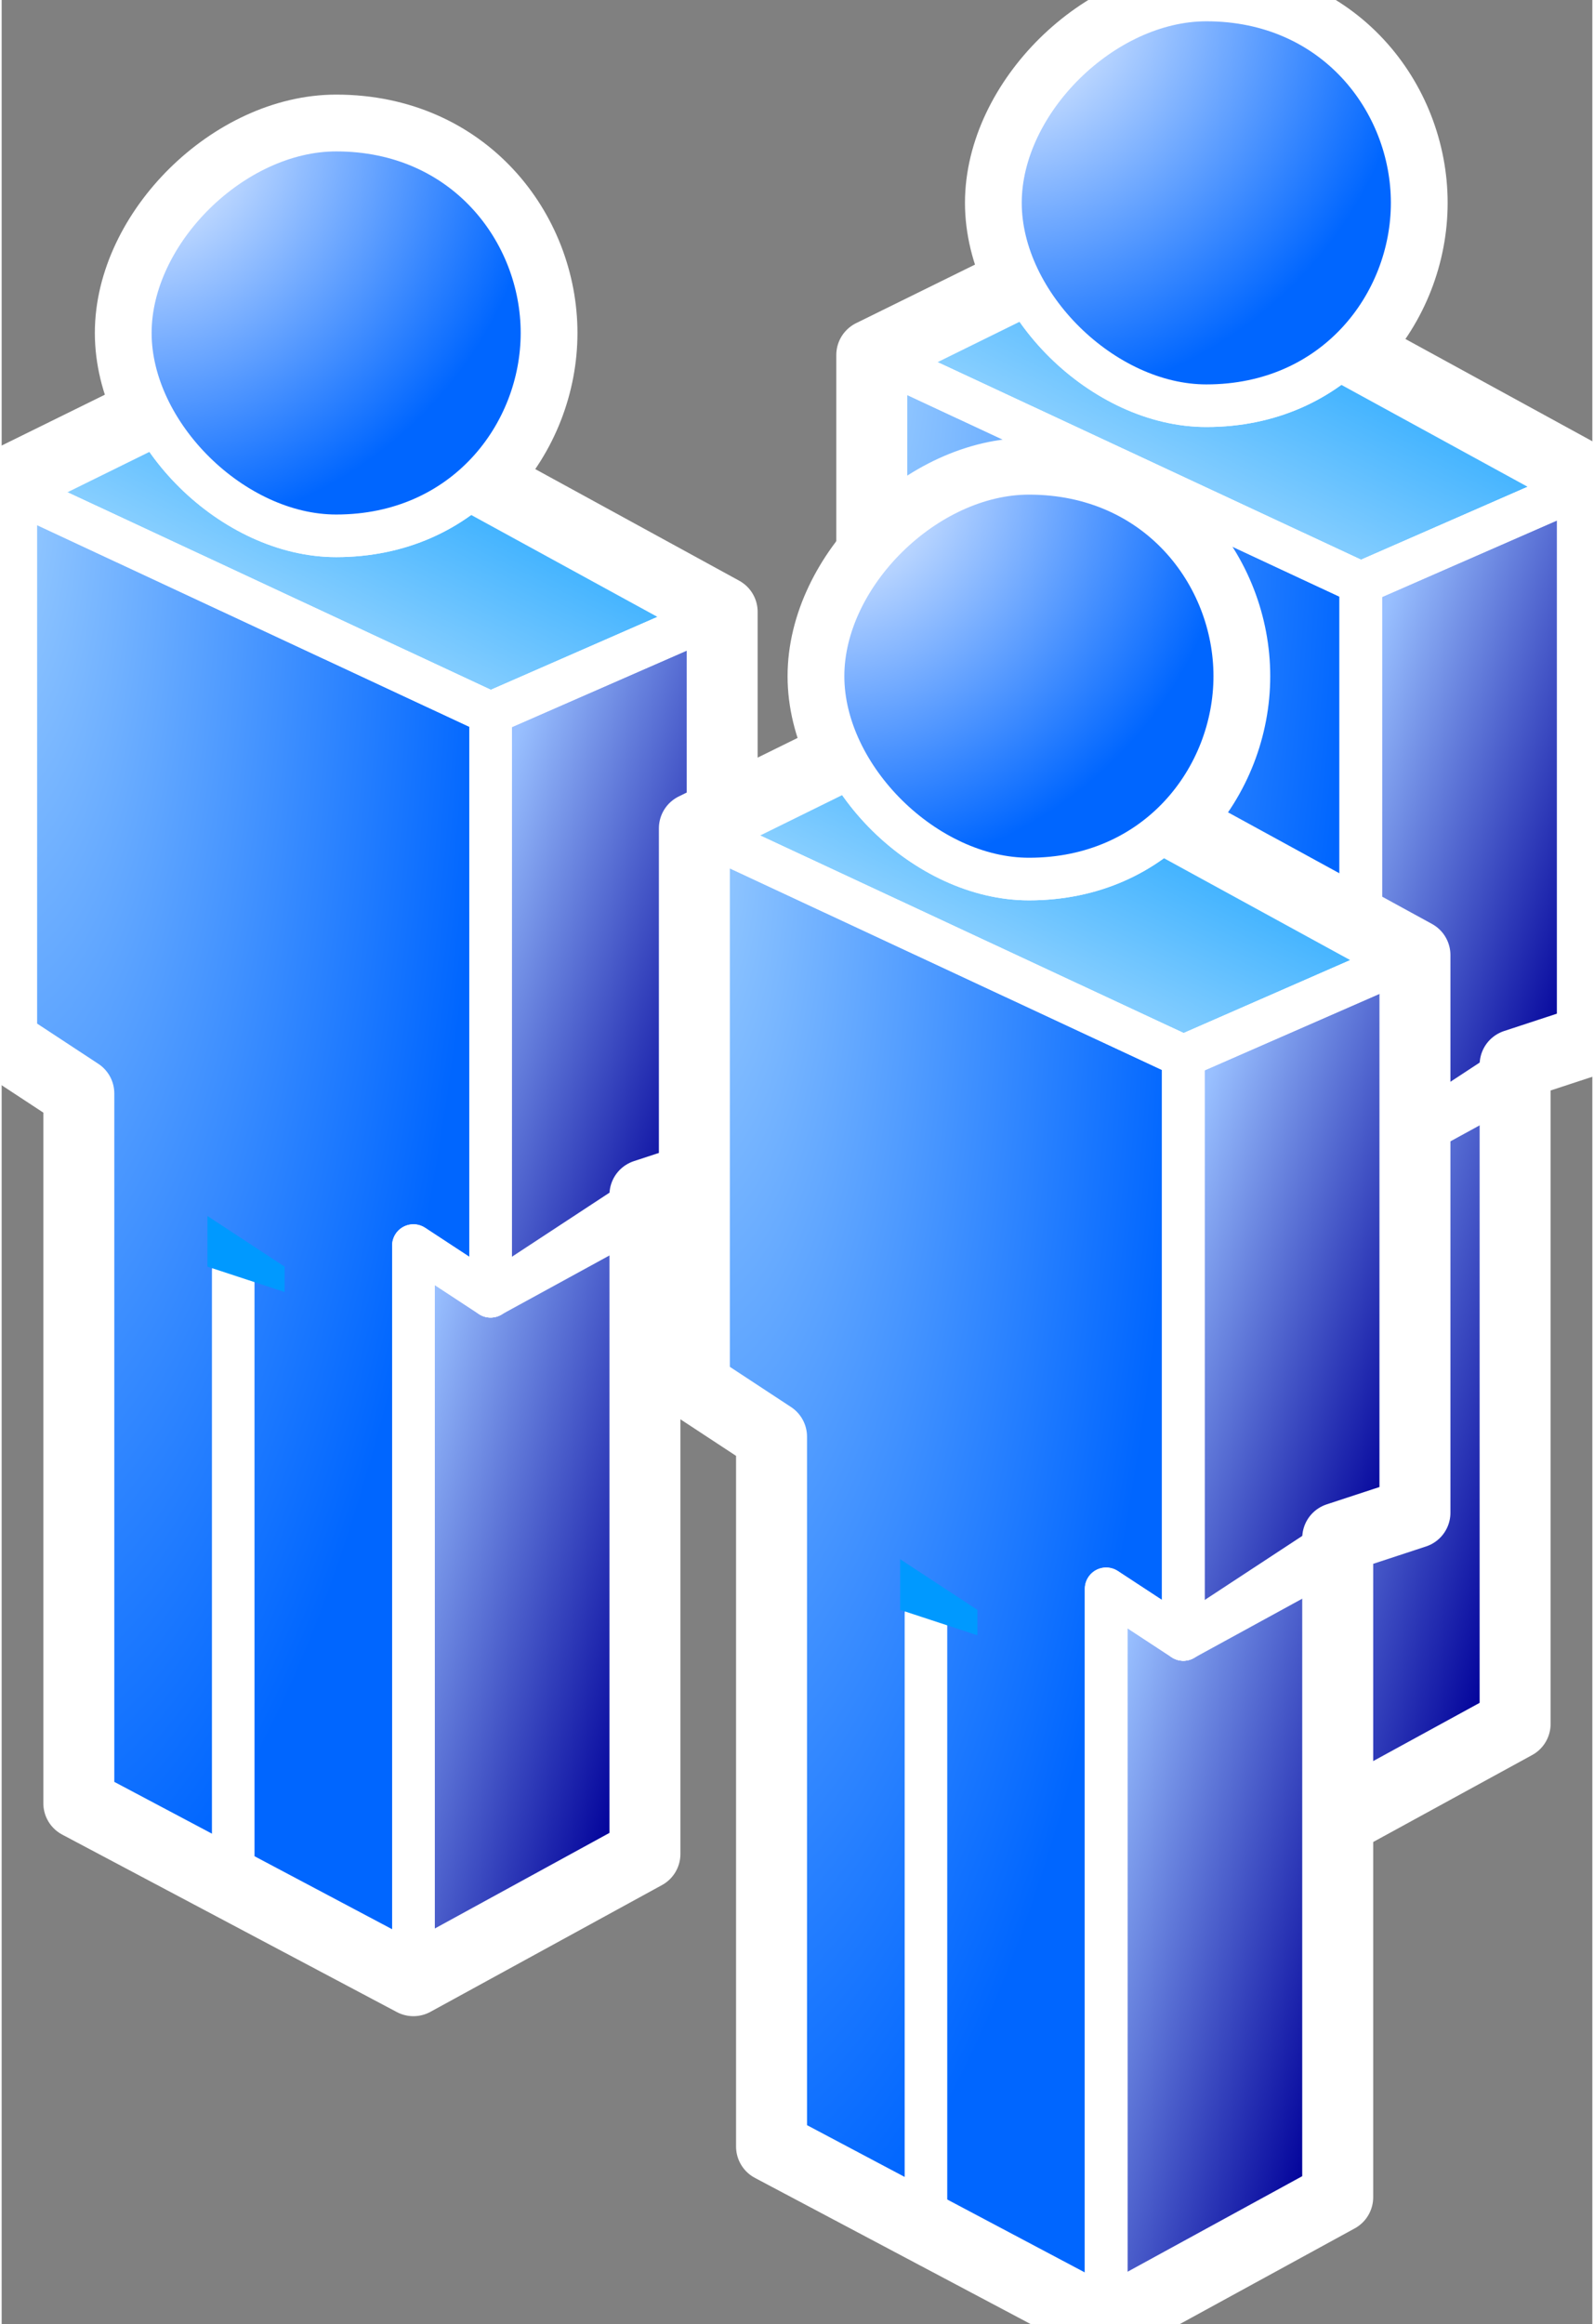 <svg xmlns="http://www.w3.org/2000/svg" xmlns:xlink="http://www.w3.org/1999/xlink" version="1.1" width="0.374" height="0.545" viewBox="0 0 26.899 39.279">
  <rect x="0" y="0" width="26.899" height="39.279" fill="#808080" stroke="none"/>
  <title><![CDATA[Users]]></title>
  <g transform=" scale(1) ">
    <g xmlns="http://www.w3.org/2000/svg" id="Layer1148">
      <path d="  M16.89,3.428 C16.89,1.714 18.63,0 20.372,0 C22.547,0 23.852,1.714 23.852,3.428 C23.852,5.143 22.546,6.857 20.372,6.857 C18.63,6.857 16.89,5.143 16.89,3.428 Z" style="stroke-width: 1.2; stroke-linecap: round; stroke-linejoin: round; fill-rule: evenodd; fill: #ffffff; "/>
      <path d="  M16.89,3.428 C16.89,1.714 18.63,0 20.372,0 C22.547,0 23.852,1.714 23.852,3.428 C23.852,5.143 22.546,6.857 20.372,6.857 C18.63,6.857 16.89,5.143 16.89,3.428 Z" style="stroke-width: 1.2; stroke: #ffffff; stroke-dasharray: none; stroke-linecap: round; stroke-linejoin: round; fill: none; "/>
    </g>
    <g xmlns="http://www.w3.org/2000/svg" id="Layer1149">
      <path d="  M16.89,3.428 C16.89,1.714 18.63,0 20.372,0 C22.547,0 23.852,1.714 23.852,3.428 C23.852,4.285 23.417,5.143 22.982,6 C26.898,8.142 26.898,8.142 26.898,8.142 C26.898,17.568 26.898,17.568 26.898,17.568 C25.592,17.997 25.592,17.997 25.592,17.997 C25.592,29.137 25.592,29.137 25.592,29.137 C21.677,31.279 21.677,31.279 21.677,31.279 C16.019,28.279 16.019,28.279 16.019,28.279 C16.019,16.282 16.019,16.282 16.019,16.282 C14.714,15.425 14.714,15.425 14.714,15.425 C14.714,6 14.714,6 14.714,6 C17.324,4.714 17.324,4.714 17.324,4.714 C16.89,4.285 16.89,3.858 16.89,3.428 Z" style="stroke-width: 0.72; stroke-linecap: round; stroke-linejoin: round; fill-rule: evenodd; fill: #ffffff; "/>
      <path d="  M16.89,3.428 C16.89,1.714 18.63,0 20.372,0 C22.547,0 23.852,1.714 23.852,3.428 C23.852,4.285 23.417,5.143 22.982,6 C26.898,8.142 26.898,8.142 26.898,8.142 C26.898,17.568 26.898,17.568 26.898,17.568 C25.592,17.997 25.592,17.997 25.592,17.997 C25.592,29.137 25.592,29.137 25.592,29.137 C21.677,31.279 21.677,31.279 21.677,31.279 C16.019,28.279 16.019,28.279 16.019,28.279 C16.019,16.282 16.019,16.282 16.019,16.282 C14.714,15.425 14.714,15.425 14.714,15.425 C14.714,6 14.714,6 14.714,6 C17.324,4.714 17.324,4.714 17.324,4.714 C16.89,4.285 16.89,3.858 16.89,3.428 Z" style="stroke-width: 0.72; stroke: #ffffff; stroke-dasharray: none; stroke-linecap: round; stroke-linejoin: round; fill: none; "/>
    </g>
    <g xmlns="http://www.w3.org/2000/svg" xmlns:xlink="http://www.w3.org/1999/xlink" id="Layer1150">
      <defs>
        <linearGradient id="grad245">
          <stop offset="0%" stop-color="#c0e5ff" stop-opacity="1"/>
          <stop offset="100%" stop-color="#0099ff" stop-opacity="1"/>
        </linearGradient>
        <linearGradient xlink:href="#grad245" id="grad246" x1="0" y1="0" x2="0" y2="1" gradientTransform="rotate(225 .5 .5)" gradientUnits="objectBoundingBox">
  </linearGradient>
      </defs>
      <path d="  M14.714,6 L19.065,3.858 L26.899,8.142 L22.983,9.855 L14.714,6 Z" style="stroke-width: 0.72; stroke-linecap: round; stroke-linejoin: round; fill-rule: evenodd; fill: url(#grad246); "/>
      <path d="  M14.714,6 L19.065,3.858 L26.899,8.142 L22.983,9.855 L14.714,6 Z" style="stroke-width: 0.72; stroke: #ffffff; stroke-dasharray: none; stroke-linecap: round; stroke-linejoin: round; fill: none; "/>
    </g>
    <g xmlns="http://www.w3.org/2000/svg" xmlns:xlink="http://www.w3.org/1999/xlink" id="Layer1151">
      <defs>
        <linearGradient id="grad247">
          <stop offset="0%" stop-color="#000099" stop-opacity="1"/>
          <stop offset="100%" stop-color="#99c0ff" stop-opacity="1"/>
        </linearGradient>
        <linearGradient xlink:href="#grad247" id="grad248" x1="0" y1="0" x2="0" y2="1" gradientTransform="rotate(135 .5 .5)" gradientUnits="objectBoundingBox">
  </linearGradient>
      </defs>
      <path d="  M21.677,18.853 L25.593,16.71 L25.593,29.136 L21.677,31.277 L21.677,18.853 Z" style="stroke-width: 0.72; stroke-linecap: round; stroke-linejoin: round; fill-rule: evenodd; fill: url(#grad248); "/>
      <path d="  M21.677,18.853 L25.593,16.71 L25.593,29.136 L21.677,31.277 L21.677,18.853 Z" style="stroke-width: 0.72; stroke: #ffffff; stroke-dasharray: none; stroke-linecap: round; stroke-linejoin: round; fill: none; "/>
    </g>
    <g xmlns="http://www.w3.org/2000/svg" id="Layer1152">
      <defs>
        <radialGradient id="grad249" cx="0%" cy="0%" r="100%">
          <stop offset="0%" stop-color="#99ccff" stop-opacity="1"/>
          <stop offset="100%" stop-color="#0066ff" stop-opacity="1"/>
        </radialGradient>
      </defs>
      <path d="  M14.714,6 L22.983,9.855 L22.983,19.709 L21.677,18.853 L21.677,31.277 L16.019,28.279 L16.019,16.282 L14.714,15.425 L14.714,6 Z" style="stroke-width: 0.72; stroke-linecap: round; stroke-linejoin: round; fill-rule: evenodd; fill: url(#grad249); "/>
      <path d="  M14.714,6 L22.983,9.855 L22.983,19.709 L21.677,18.853 L21.677,31.277 L16.019,28.279 L16.019,16.282 L14.714,15.425 L14.714,6 Z" style="stroke-width: 0.72; stroke: #ffffff; stroke-dasharray: none; stroke-linecap: round; stroke-linejoin: round; fill: none; "/>
    </g>
    <g xmlns="http://www.w3.org/2000/svg" xmlns:xlink="http://www.w3.org/1999/xlink" id="Layer1153">
      <defs>
        <linearGradient id="grad250">
          <stop offset="0%" stop-color="#000099" stop-opacity="1"/>
          <stop offset="100%" stop-color="#99c0ff" stop-opacity="1"/>
        </linearGradient>
        <linearGradient xlink:href="#grad250" id="grad251" x1="0" y1="0" x2="0" y2="1" gradientTransform="rotate(135 .5 .5)" gradientUnits="objectBoundingBox">
  </linearGradient>
      </defs>
      <path d="  M22.983,9.855 L26.899,8.142 L26.899,17.567 L22.983,19.709 L22.983,9.855 Z" style="stroke-width: 0.72; stroke-linecap: round; stroke-linejoin: round; fill-rule: evenodd; fill: url(#grad251); "/>
      <path d="  M22.983,9.855 L26.899,8.142 L26.899,17.567 L22.983,19.709 L22.983,9.855 Z" style="stroke-width: 0.72; stroke: #ffffff; stroke-dasharray: none; stroke-linecap: round; stroke-linejoin: round; fill: none; "/>
    </g>
    <path xmlns="http://www.w3.org/2000/svg" d="  M21.677,31.277 L21.677,18.853 L22.983,19.709 L25.593,17.996" style="stroke-width: 0.72; stroke: #ffffff; stroke-dasharray: none; stroke-linecap: round; stroke-linejoin: round; fill: none; "/>
    <path xmlns="http://www.w3.org/2000/svg" d="  M16.019,16.282 L14.714,15.425 L14.714,6 L19.065,3.858 L26.899,8.142 L26.899,17.567 L25.593,17.996 L25.593,29.136 L21.677,31.277 L16.019,28.279 L16.019,16.282 Z" style="stroke-width: 1.2; stroke: #ffffff; stroke-dasharray: none; stroke-linecap: round; stroke-linejoin: round; fill: none; "/>
    <path xmlns="http://www.w3.org/2000/svg" d="  M14.714,6 L22.983,9.855" style="stroke-width: 0.72; stroke: #ffffff; stroke-dasharray: none; stroke-linecap: round; stroke-linejoin: round; fill: none; "/>
    <path xmlns="http://www.w3.org/2000/svg" d="  M22.983,9.855 L22.983,19.709" style="stroke-width: 0.72; stroke: #ffffff; stroke-dasharray: none; stroke-linecap: round; stroke-linejoin: round; fill: none; "/>
    <path xmlns="http://www.w3.org/2000/svg" d="  M22.983,9.855 L26.899,8.142" style="stroke-width: 0.72; stroke: #ffffff; stroke-dasharray: none; stroke-linecap: round; stroke-linejoin: round; fill: none; "/>
    <path xmlns="http://www.w3.org/2000/svg" d="  M18.63,19.281 L18.63,29.564" style="stroke-width: 0.72; stroke: #ffffff; stroke-dasharray: none; stroke-linecap: round; stroke-linejoin: round; fill: none; "/>
    <g xmlns="http://www.w3.org/2000/svg" id="Layer1154">
      <path d="  M16.89,3.428 C16.89,1.714 18.63,0 20.372,0 C22.547,0 23.852,1.714 23.852,3.428 C23.852,5.143 22.546,6.857 20.372,6.857 C18.63,6.857 16.89,5.143 16.89,3.428 Z" style="stroke-width: 0.72; stroke-linecap: round; stroke-linejoin: round; fill-rule: evenodd; fill: #ffffff; "/>
      <path d="  M16.89,3.428 C16.89,1.714 18.63,0 20.372,0 C22.547,0 23.852,1.714 23.852,3.428 C23.852,5.143 22.546,6.857 20.372,6.857 C18.63,6.857 16.89,5.143 16.89,3.428 Z" style="stroke-width: 0.72; stroke: #ffffff; stroke-dasharray: none; stroke-linecap: round; stroke-linejoin: round; fill: none; "/>
    </g>
    <path xmlns="http://www.w3.org/2000/svg" d="  M18.194,18.353 L19.5,19.209 L19.5,19.638 L18.194,19.209 L18.194,18.353 Z" style="fill-rule: evenodd; fill: #0099ff; "/>
    <g xmlns="http://www.w3.org/2000/svg" id="Layer1155">
      <defs>
        <radialGradient id="grad252" cx="0%" cy="0%" r="100%">
          <stop offset="0%" stop-color="#ffffff" stop-opacity="1"/>
          <stop offset="100%" stop-color="#0066ff" stop-opacity="1"/>
        </radialGradient>
      </defs>
      <path d="  M16.89,3.428 C16.89,1.714 18.63,0 20.372,0 C22.547,0 23.852,1.714 23.852,3.428 C23.852,5.143 22.546,6.857 20.372,6.857 C18.63,6.857 16.89,5.143 16.89,3.428 Z" style="stroke-width: 0.72; stroke-linecap: round; stroke-linejoin: round; fill-rule: evenodd; fill: url(#grad252); "/>
      <path d="  M16.89,3.428 C16.89,1.714 18.63,0 20.372,0 C22.547,0 23.852,1.714 23.852,3.428 C23.852,5.143 22.546,6.857 20.372,6.857 C18.63,6.857 16.89,5.143 16.89,3.428 Z" style="stroke-width: 0.72; stroke: #ffffff; stroke-dasharray: none; stroke-linecap: round; stroke-linejoin: round; fill: none; "/>
    </g>
    <g xmlns="http://www.w3.org/2000/svg" id="Layer1156">
      <path d="  M2.176,5.627 C2.176,3.913 3.916,2.199 5.657,2.199 C7.832,2.199 9.137,3.913 9.137,5.627 C9.137,7.342 7.831,9.056 5.657,9.056 C3.916,9.056 2.176,7.342 2.176,5.627 Z" style="stroke-width: 1.2; stroke-linecap: round; stroke-linejoin: round; fill-rule: evenodd; fill: #ffffff; "/>
      <path d="  M2.176,5.627 C2.176,3.913 3.916,2.199 5.657,2.199 C7.832,2.199 9.137,3.913 9.137,5.627 C9.137,7.342 7.831,9.056 5.657,9.056 C3.916,9.056 2.176,7.342 2.176,5.627 Z" style="stroke-width: 1.2; stroke: #ffffff; stroke-dasharray: none; stroke-linecap: round; stroke-linejoin: round; fill: none; "/>
    </g>
    <g xmlns="http://www.w3.org/2000/svg" id="Layer1157">
      <path d="  M2.176,5.627 C2.176,3.913 3.916,2.199 5.657,2.199 C7.832,2.199 9.137,3.913 9.137,5.627 C9.137,6.484 8.702,7.342 8.267,8.199 C12.184,10.341 12.184,10.341 12.184,10.341 C12.184,19.767 12.184,19.767 12.184,19.767 C10.877,20.196 10.877,20.196 10.877,20.196 C10.877,31.335 10.877,31.335 10.877,31.335 C6.962,33.478 6.962,33.478 6.962,33.478 C1.305,30.477 1.305,30.477 1.305,30.477 C1.305,18.481 1.305,18.481 1.305,18.481 C0,17.624 0,17.624 0,17.624 C0,8.199 0,8.199 0,8.199 C2.61,6.913 2.61,6.913 2.61,6.913 C2.176,6.484 2.176,6.057 2.176,5.627 Z" style="stroke-width: 0.72; stroke-linecap: round; stroke-linejoin: round; fill-rule: evenodd; fill: #ffffff; "/>
      <path d="  M2.176,5.627 C2.176,3.913 3.916,2.199 5.657,2.199 C7.832,2.199 9.137,3.913 9.137,5.627 C9.137,6.484 8.702,7.342 8.267,8.199 C12.184,10.341 12.184,10.341 12.184,10.341 C12.184,19.767 12.184,19.767 12.184,19.767 C10.877,20.196 10.877,20.196 10.877,20.196 C10.877,31.335 10.877,31.335 10.877,31.335 C6.962,33.478 6.962,33.478 6.962,33.478 C1.305,30.477 1.305,30.477 1.305,30.477 C1.305,18.481 1.305,18.481 1.305,18.481 C0,17.624 0,17.624 0,17.624 C0,8.199 0,8.199 0,8.199 C2.61,6.913 2.61,6.913 2.61,6.913 C2.176,6.484 2.176,6.057 2.176,5.627 Z" style="stroke-width: 0.72; stroke: #ffffff; stroke-dasharray: none; stroke-linecap: round; stroke-linejoin: round; fill: none; "/>
    </g>
    <g xmlns="http://www.w3.org/2000/svg" xmlns:xlink="http://www.w3.org/1999/xlink" id="Layer1158">
      <defs>
        <linearGradient id="grad253">
          <stop offset="0%" stop-color="#c0e5ff" stop-opacity="1"/>
          <stop offset="100%" stop-color="#0099ff" stop-opacity="1"/>
        </linearGradient>
        <linearGradient xlink:href="#grad253" id="grad254" x1="0" y1="0" x2="0" y2="1" gradientTransform="rotate(225 .5 .5)" gradientUnits="objectBoundingBox">
  </linearGradient>
      </defs>
      <path d="  M0,8.199 L4.351,6.057 L12.184,10.341 L8.268,12.054 L0,8.199 Z" style="stroke-width: 0.72; stroke-linecap: round; stroke-linejoin: round; fill-rule: evenodd; fill: url(#grad254); "/>
      <path d="  M0,8.199 L4.351,6.057 L12.184,10.341 L8.268,12.054 L0,8.199 Z" style="stroke-width: 0.72; stroke: #ffffff; stroke-dasharray: none; stroke-linecap: round; stroke-linejoin: round; fill: none; "/>
    </g>
    <g xmlns="http://www.w3.org/2000/svg" xmlns:xlink="http://www.w3.org/1999/xlink" id="Layer1159">
      <defs>
        <linearGradient id="grad255">
          <stop offset="0%" stop-color="#000099" stop-opacity="1"/>
          <stop offset="100%" stop-color="#99c0ff" stop-opacity="1"/>
        </linearGradient>
        <linearGradient xlink:href="#grad255" id="grad256" x1="0" y1="0" x2="0" y2="1" gradientTransform="rotate(135 .5 .5)" gradientUnits="objectBoundingBox">
  </linearGradient>
      </defs>
      <path d="  M6.963,21.052 L10.878,18.909 L10.878,31.334 L6.963,33.476 L6.963,21.052 Z" style="stroke-width: 0.72; stroke-linecap: round; stroke-linejoin: round; fill-rule: evenodd; fill: url(#grad256); "/>
      <path d="  M6.963,21.052 L10.878,18.909 L10.878,31.334 L6.963,33.476 L6.963,21.052 Z" style="stroke-width: 0.72; stroke: #ffffff; stroke-dasharray: none; stroke-linecap: round; stroke-linejoin: round; fill: none; "/>
    </g>
    <g xmlns="http://www.w3.org/2000/svg" id="Layer1160">
      <defs>
        <radialGradient id="grad257" cx="0%" cy="0%" r="100%">
          <stop offset="0%" stop-color="#99ccff" stop-opacity="1"/>
          <stop offset="100%" stop-color="#0066ff" stop-opacity="1"/>
        </radialGradient>
      </defs>
      <path d="  M0,8.199 L8.268,12.054 L8.268,21.908 L6.963,21.052 L6.963,33.476 L1.305,30.477 L1.305,18.481 L0,17.624 L0,8.199 Z" style="stroke-width: 0.72; stroke-linecap: round; stroke-linejoin: round; fill-rule: evenodd; fill: url(#grad257); "/>
      <path d="  M0,8.199 L8.268,12.054 L8.268,21.908 L6.963,21.052 L6.963,33.476 L1.305,30.477 L1.305,18.481 L0,17.624 L0,8.199 Z" style="stroke-width: 0.72; stroke: #ffffff; stroke-dasharray: none; stroke-linecap: round; stroke-linejoin: round; fill: none; "/>
    </g>
    <g xmlns="http://www.w3.org/2000/svg" xmlns:xlink="http://www.w3.org/1999/xlink" id="Layer1161">
      <defs>
        <linearGradient id="grad258">
          <stop offset="0%" stop-color="#000099" stop-opacity="1"/>
          <stop offset="100%" stop-color="#99c0ff" stop-opacity="1"/>
        </linearGradient>
        <linearGradient xlink:href="#grad258" id="grad259" x1="0" y1="0" x2="0" y2="1" gradientTransform="rotate(135 .5 .5)" gradientUnits="objectBoundingBox">
  </linearGradient>
      </defs>
      <path d="  M8.268,12.054 L12.184,10.341 L12.184,19.766 L8.268,21.908 L8.268,12.054 Z" style="stroke-width: 0.72; stroke-linecap: round; stroke-linejoin: round; fill-rule: evenodd; fill: url(#grad259); "/>
      <path d="  M8.268,12.054 L12.184,10.341 L12.184,19.766 L8.268,21.908 L8.268,12.054 Z" style="stroke-width: 0.72; stroke: #ffffff; stroke-dasharray: none; stroke-linecap: round; stroke-linejoin: round; fill: none; "/>
    </g>
    <path xmlns="http://www.w3.org/2000/svg" d="  M6.963,33.476 L6.963,21.052 L8.268,21.908 L10.878,20.195" style="stroke-width: 0.72; stroke: #ffffff; stroke-dasharray: none; stroke-linecap: round; stroke-linejoin: round; fill: none; "/>
    <path xmlns="http://www.w3.org/2000/svg" d="  M1.305,18.481 L0,17.624 L0,8.199 L4.351,6.057 L12.184,10.341 L12.184,19.766 L10.878,20.195 L10.878,31.334 L6.963,33.476 L1.305,30.477 L1.305,18.481 Z" style="stroke-width: 1.2; stroke: #ffffff; stroke-dasharray: none; stroke-linecap: round; stroke-linejoin: round; fill: none; "/>
    <path xmlns="http://www.w3.org/2000/svg" d="  M0,8.199 L8.268,12.054" style="stroke-width: 0.72; stroke: #ffffff; stroke-dasharray: none; stroke-linecap: round; stroke-linejoin: round; fill: none; "/>
    <path xmlns="http://www.w3.org/2000/svg" d="  M8.268,12.054 L8.268,21.908" style="stroke-width: 0.72; stroke: #ffffff; stroke-dasharray: none; stroke-linecap: round; stroke-linejoin: round; fill: none; "/>
    <path xmlns="http://www.w3.org/2000/svg" d="  M8.268,12.054 L12.184,10.341" style="stroke-width: 0.72; stroke: #ffffff; stroke-dasharray: none; stroke-linecap: round; stroke-linejoin: round; fill: none; "/>
    <path xmlns="http://www.w3.org/2000/svg" d="  M3.916,21.48 L3.916,31.763" style="stroke-width: 0.72; stroke: #ffffff; stroke-dasharray: none; stroke-linecap: round; stroke-linejoin: round; fill: none; "/>
    <g xmlns="http://www.w3.org/2000/svg" id="Layer1162">
      <path d="  M2.176,5.627 C2.176,3.913 3.916,2.199 5.657,2.199 C7.832,2.199 9.137,3.913 9.137,5.627 C9.137,7.342 7.831,9.056 5.657,9.056 C3.916,9.056 2.176,7.342 2.176,5.627 Z" style="stroke-width: 0.72; stroke-linecap: round; stroke-linejoin: round; fill-rule: evenodd; fill: #ffffff; "/>
      <path d="  M2.176,5.627 C2.176,3.913 3.916,2.199 5.657,2.199 C7.832,2.199 9.137,3.913 9.137,5.627 C9.137,7.342 7.831,9.056 5.657,9.056 C3.916,9.056 2.176,7.342 2.176,5.627 Z" style="stroke-width: 0.72; stroke: #ffffff; stroke-dasharray: none; stroke-linecap: round; stroke-linejoin: round; fill: none; "/>
    </g>
    <path xmlns="http://www.w3.org/2000/svg" d="  M3.48,20.552 L4.785,21.408 L4.785,21.837 L3.48,21.408 L3.48,20.552 Z" style="fill-rule: evenodd; fill: #0099ff; "/>
    <g xmlns="http://www.w3.org/2000/svg" id="Layer1163">
      <defs>
        <radialGradient id="grad260" cx="0%" cy="0%" r="100%">
          <stop offset="0%" stop-color="#ffffff" stop-opacity="1"/>
          <stop offset="100%" stop-color="#0066ff" stop-opacity="1"/>
        </radialGradient>
      </defs>
      <path d="  M2.176,5.627 C2.176,3.913 3.916,2.199 5.657,2.199 C7.832,2.199 9.137,3.913 9.137,5.627 C9.137,7.342 7.831,9.056 5.657,9.056 C3.916,9.056 2.176,7.342 2.176,5.627 Z" style="stroke-width: 0.72; stroke-linecap: round; stroke-linejoin: round; fill-rule: evenodd; fill: url(#grad260); "/>
      <path d="  M2.176,5.627 C2.176,3.913 3.916,2.199 5.657,2.199 C7.832,2.199 9.137,3.913 9.137,5.627 C9.137,7.342 7.831,9.056 5.657,9.056 C3.916,9.056 2.176,7.342 2.176,5.627 Z" style="stroke-width: 0.72; stroke: #ffffff; stroke-dasharray: none; stroke-linecap: round; stroke-linejoin: round; fill: none; "/>
    </g>
    <g xmlns="http://www.w3.org/2000/svg" id="Layer1164">
      <path d="  M13.89,11.428 C13.89,9.714 15.63,8 17.372,8 C19.547,8 20.852,9.714 20.852,11.428 C20.852,13.143 19.546,14.857 17.372,14.857 C15.63,14.857 13.89,13.143 13.89,11.428 Z" style="stroke-width: 1.2; stroke-linecap: round; stroke-linejoin: round; fill-rule: evenodd; fill: #ffffff; "/>
      <path d="  M13.89,11.428 C13.89,9.714 15.63,8 17.372,8 C19.547,8 20.852,9.714 20.852,11.428 C20.852,13.143 19.546,14.857 17.372,14.857 C15.63,14.857 13.89,13.143 13.89,11.428 Z" style="stroke-width: 1.2; stroke: #ffffff; stroke-dasharray: none; stroke-linecap: round; stroke-linejoin: round; fill: none; "/>
    </g>
    <g xmlns="http://www.w3.org/2000/svg" id="Layer1165">
      <path d="  M13.89,11.428 C13.89,9.714 15.63,8 17.372,8 C19.547,8 20.852,9.714 20.852,11.428 C20.852,12.285 20.417,13.143 19.982,14 C23.898,16.142 23.898,16.142 23.898,16.142 C23.898,25.568 23.898,25.568 23.898,25.568 C22.592,25.997 22.592,25.997 22.592,25.997 C22.592,37.136 22.592,37.136 22.592,37.136 C18.677,39.279 18.677,39.279 18.677,39.279 C13.019,36.279 13.019,36.279 13.019,36.279 C13.019,24.282 13.019,24.282 13.019,24.282 C11.714,23.425 11.714,23.425 11.714,23.425 C11.714,14 11.714,14 11.714,14 C14.324,12.714 14.324,12.714 14.324,12.714 C13.89,12.285 13.89,11.858 13.89,11.428 Z" style="stroke-width: 0.72; stroke-linecap: round; stroke-linejoin: round; fill-rule: evenodd; fill: #ffffff; "/>
      <path d="  M13.89,11.428 C13.89,9.714 15.63,8 17.372,8 C19.547,8 20.852,9.714 20.852,11.428 C20.852,12.285 20.417,13.143 19.982,14 C23.898,16.142 23.898,16.142 23.898,16.142 C23.898,25.568 23.898,25.568 23.898,25.568 C22.592,25.997 22.592,25.997 22.592,25.997 C22.592,37.136 22.592,37.136 22.592,37.136 C18.677,39.279 18.677,39.279 18.677,39.279 C13.019,36.279 13.019,36.279 13.019,36.279 C13.019,24.282 13.019,24.282 13.019,24.282 C11.714,23.425 11.714,23.425 11.714,23.425 C11.714,14 11.714,14 11.714,14 C14.324,12.714 14.324,12.714 14.324,12.714 C13.89,12.285 13.89,11.858 13.89,11.428 Z" style="stroke-width: 0.72; stroke: #ffffff; stroke-dasharray: none; stroke-linecap: round; stroke-linejoin: round; fill: none; "/>
    </g>
    <g xmlns="http://www.w3.org/2000/svg" xmlns:xlink="http://www.w3.org/1999/xlink" id="Layer1166">
      <defs>
        <linearGradient id="grad261">
          <stop offset="0%" stop-color="#c0e5ff" stop-opacity="1"/>
          <stop offset="100%" stop-color="#0099ff" stop-opacity="1"/>
        </linearGradient>
        <linearGradient xlink:href="#grad261" id="grad262" x1="0" y1="0" x2="0" y2="1" gradientTransform="rotate(225 .5 .5)" gradientUnits="objectBoundingBox">
  </linearGradient>
      </defs>
      <path d="  M11.714,14 L16.065,11.858 L23.899,16.142 L19.983,17.855 L11.714,14 Z" style="stroke-width: 0.72; stroke-linecap: round; stroke-linejoin: round; fill-rule: evenodd; fill: url(#grad262); "/>
      <path d="  M11.714,14 L16.065,11.858 L23.899,16.142 L19.983,17.855 L11.714,14 Z" style="stroke-width: 0.72; stroke: #ffffff; stroke-dasharray: none; stroke-linecap: round; stroke-linejoin: round; fill: none; "/>
    </g>
    <g xmlns="http://www.w3.org/2000/svg" xmlns:xlink="http://www.w3.org/1999/xlink" id="Layer1167">
      <defs>
        <linearGradient id="grad263">
          <stop offset="0%" stop-color="#000099" stop-opacity="1"/>
          <stop offset="100%" stop-color="#99c0ff" stop-opacity="1"/>
        </linearGradient>
        <linearGradient xlink:href="#grad263" id="grad264" x1="0" y1="0" x2="0" y2="1" gradientTransform="rotate(135 .5 .5)" gradientUnits="objectBoundingBox">
  </linearGradient>
      </defs>
      <path d="  M18.677,26.853 L22.593,24.71 L22.593,37.136 L18.677,39.277 L18.677,26.853 Z" style="stroke-width: 0.72; stroke-linecap: round; stroke-linejoin: round; fill-rule: evenodd; fill: url(#grad264); "/>
      <path d="  M18.677,26.853 L22.593,24.71 L22.593,37.136 L18.677,39.277 L18.677,26.853 Z" style="stroke-width: 0.72; stroke: #ffffff; stroke-dasharray: none; stroke-linecap: round; stroke-linejoin: round; fill: none; "/>
    </g>
    <g xmlns="http://www.w3.org/2000/svg" id="Layer1168">
      <defs>
        <radialGradient id="grad265" cx="0%" cy="0%" r="100%">
          <stop offset="0%" stop-color="#99ccff" stop-opacity="1"/>
          <stop offset="100%" stop-color="#0066ff" stop-opacity="1"/>
        </radialGradient>
      </defs>
      <path d="  M11.714,14 L19.983,17.855 L19.983,27.709 L18.677,26.853 L18.677,39.277 L13.019,36.279 L13.019,24.282 L11.714,23.425 L11.714,14 Z" style="stroke-width: 0.72; stroke-linecap: round; stroke-linejoin: round; fill-rule: evenodd; fill: url(#grad265); "/>
      <path d="  M11.714,14 L19.983,17.855 L19.983,27.709 L18.677,26.853 L18.677,39.277 L13.019,36.279 L13.019,24.282 L11.714,23.425 L11.714,14 Z" style="stroke-width: 0.72; stroke: #ffffff; stroke-dasharray: none; stroke-linecap: round; stroke-linejoin: round; fill: none; "/>
    </g>
    <g xmlns="http://www.w3.org/2000/svg" xmlns:xlink="http://www.w3.org/1999/xlink" id="Layer1169">
      <defs>
        <linearGradient id="grad266">
          <stop offset="0%" stop-color="#000099" stop-opacity="1"/>
          <stop offset="100%" stop-color="#99c0ff" stop-opacity="1"/>
        </linearGradient>
        <linearGradient xlink:href="#grad266" id="grad267" x1="0" y1="0" x2="0" y2="1" gradientTransform="rotate(135 .5 .5)" gradientUnits="objectBoundingBox">
  </linearGradient>
      </defs>
      <path d="  M19.983,17.855 L23.899,16.142 L23.899,25.567 L19.983,27.709 L19.983,17.855 Z" style="stroke-width: 0.72; stroke-linecap: round; stroke-linejoin: round; fill-rule: evenodd; fill: url(#grad267); "/>
      <path d="  M19.983,17.855 L23.899,16.142 L23.899,25.567 L19.983,27.709 L19.983,17.855 Z" style="stroke-width: 0.72; stroke: #ffffff; stroke-dasharray: none; stroke-linecap: round; stroke-linejoin: round; fill: none; "/>
    </g>
    <path xmlns="http://www.w3.org/2000/svg" d="  M18.677,39.277 L18.677,26.853 L19.983,27.709 L22.593,25.996" style="stroke-width: 0.72; stroke: #ffffff; stroke-dasharray: none; stroke-linecap: round; stroke-linejoin: round; fill: none; "/>
    <path xmlns="http://www.w3.org/2000/svg" d="  M13.019,24.282 L11.714,23.425 L11.714,14 L16.065,11.858 L23.899,16.142 L23.899,25.567 L22.593,25.996 L22.593,37.136 L18.677,39.277 L13.019,36.279 L13.019,24.282 Z" style="stroke-width: 1.2; stroke: #ffffff; stroke-dasharray: none; stroke-linecap: round; stroke-linejoin: round; fill: none; "/>
    <path xmlns="http://www.w3.org/2000/svg" d="  M11.714,14 L19.983,17.855" style="stroke-width: 0.72; stroke: #ffffff; stroke-dasharray: none; stroke-linecap: round; stroke-linejoin: round; fill: none; "/>
    <path xmlns="http://www.w3.org/2000/svg" d="  M19.983,17.855 L19.983,27.709" style="stroke-width: 0.72; stroke: #ffffff; stroke-dasharray: none; stroke-linecap: round; stroke-linejoin: round; fill: none; "/>
    <path xmlns="http://www.w3.org/2000/svg" d="  M19.983,17.855 L23.899,16.142" style="stroke-width: 0.72; stroke: #ffffff; stroke-dasharray: none; stroke-linecap: round; stroke-linejoin: round; fill: none; "/>
    <path xmlns="http://www.w3.org/2000/svg" d="  M15.63,27.281 L15.63,37.565" style="stroke-width: 0.72; stroke: #ffffff; stroke-dasharray: none; stroke-linecap: round; stroke-linejoin: round; fill: none; "/>
    <g xmlns="http://www.w3.org/2000/svg" id="Layer1170">
      <path d="  M13.89,11.428 C13.89,9.714 15.63,8 17.372,8 C19.547,8 20.852,9.714 20.852,11.428 C20.852,13.143 19.546,14.857 17.372,14.857 C15.63,14.857 13.89,13.143 13.89,11.428 Z" style="stroke-width: 0.72; stroke-linecap: round; stroke-linejoin: round; fill-rule: evenodd; fill: #ffffff; "/>
      <path d="  M13.89,11.428 C13.89,9.714 15.63,8 17.372,8 C19.547,8 20.852,9.714 20.852,11.428 C20.852,13.143 19.546,14.857 17.372,14.857 C15.63,14.857 13.89,13.143 13.89,11.428 Z" style="stroke-width: 0.72; stroke: #ffffff; stroke-dasharray: none; stroke-linecap: round; stroke-linejoin: round; fill: none; "/>
    </g>
    <path xmlns="http://www.w3.org/2000/svg" d="  M15.194,26.353 L16.5,27.209 L16.5,27.638 L15.194,27.209 L15.194,26.353 Z" style="fill-rule: evenodd; fill: #0099ff; "/>
    <g xmlns="http://www.w3.org/2000/svg" id="Layer1171">
      <defs>
        <radialGradient id="grad268" cx="0%" cy="0%" r="100%">
          <stop offset="0%" stop-color="#ffffff" stop-opacity="1"/>
          <stop offset="100%" stop-color="#0066ff" stop-opacity="1"/>
        </radialGradient>
      </defs>
      <path d="  M13.89,11.428 C13.89,9.714 15.63,8 17.372,8 C19.547,8 20.852,9.714 20.852,11.428 C20.852,13.143 19.546,14.857 17.372,14.857 C15.63,14.857 13.89,13.143 13.89,11.428 Z" style="stroke-width: 0.72; stroke-linecap: round; stroke-linejoin: round; fill-rule: evenodd; fill: url(#grad268); "/>
      <path d="  M13.89,11.428 C13.89,9.714 15.63,8 17.372,8 C19.547,8 20.852,9.714 20.852,11.428 C20.852,13.143 19.546,14.857 17.372,14.857 C15.63,14.857 13.89,13.143 13.89,11.428 Z" style="stroke-width: 0.72; stroke: #ffffff; stroke-dasharray: none; stroke-linecap: round; stroke-linejoin: round; fill: none; "/>
    </g>
    <!--converted by libvisio2svg-->
  </g>
</svg>
